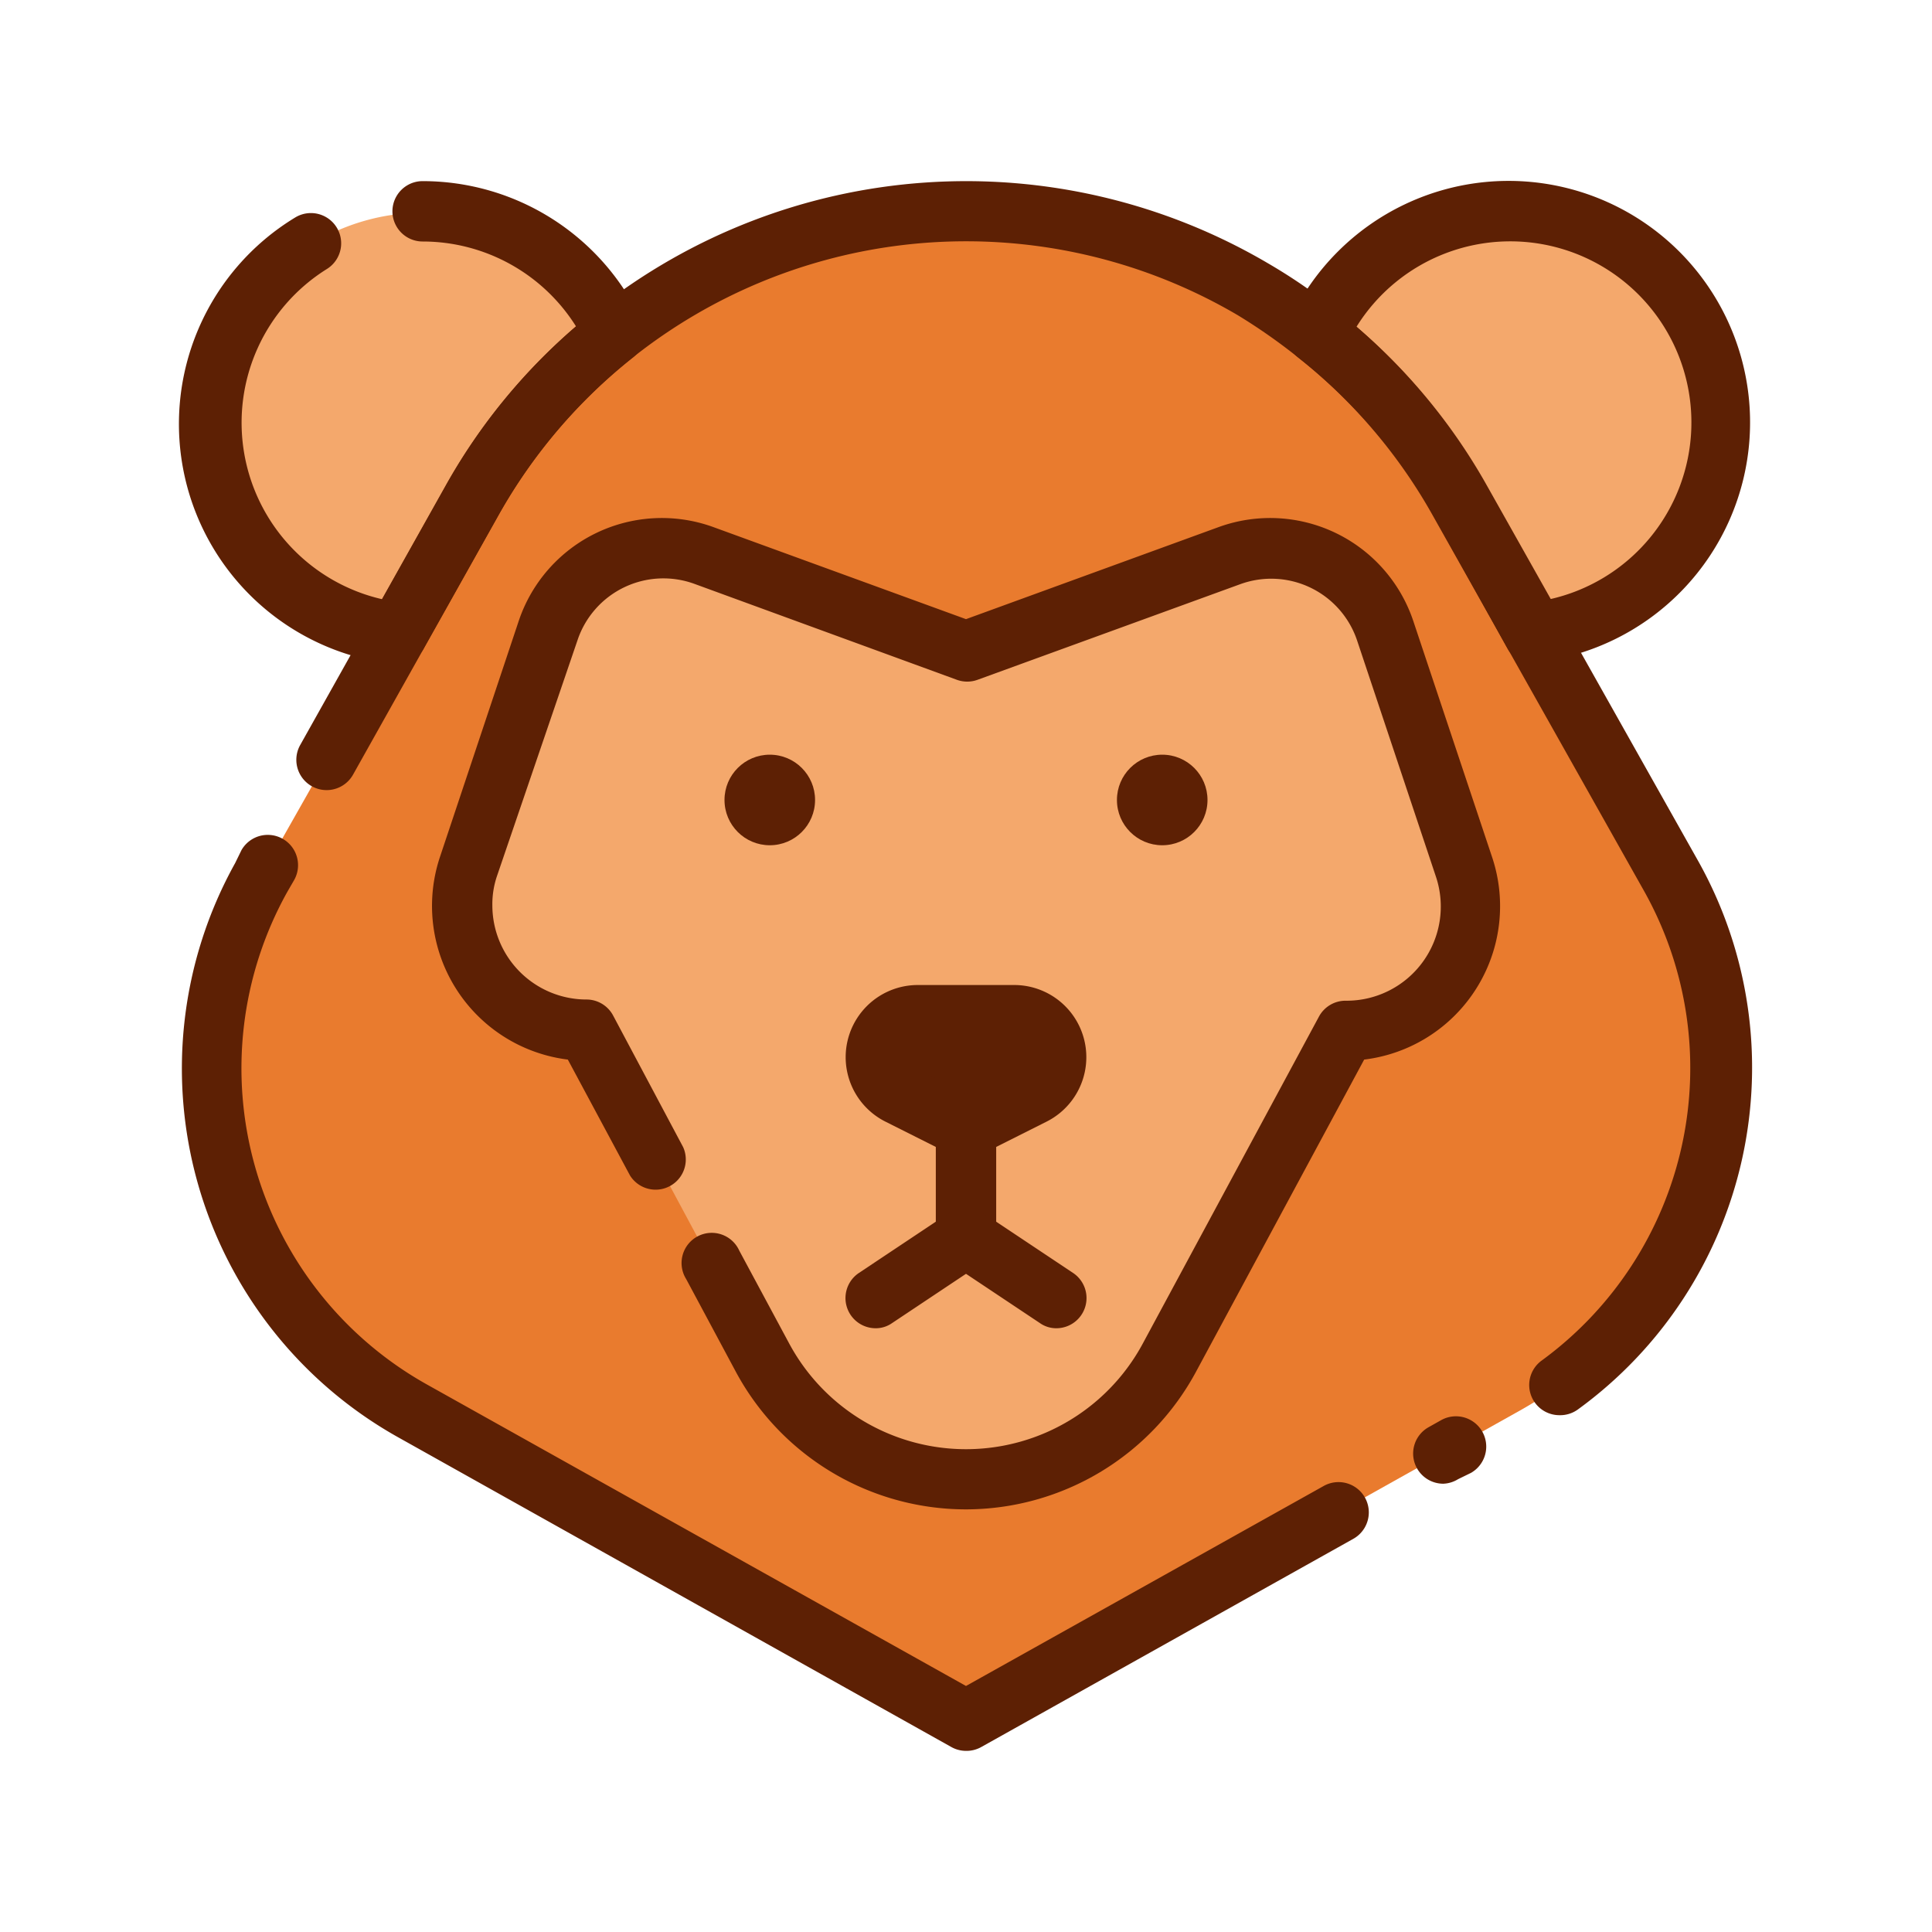 <svg xmlns="http://www.w3.org/2000/svg" viewBox="0 0 64 64">
    <defs>
        <style>.cls-2{fill:#f4a86c}.cls-3{fill:#5D2004}</style>
    </defs>
    <g id="Lion">
        <path
            d="M57 35.39a13 13 0 0 1-6.64 11.33L32 57 13.64 46.72A13 13 0 0 1 8.66 29l4.53-8 2.44-4.35a18.75 18.75 0 0 1 25.86-7 18.36 18.36 0 0 1 2.16 1.48 18.72 18.72 0 0 1 4.72 5.54L50.81 21l4.53 8A13 13 0 0 1 57 35.39z"
            style="fill:#E97B2E" />
        <path class="cls-2"
            d="M57 14a7 7 0 0 1-6.19 7l-2.44-4.4a18.72 18.72 0 0 0-4.72-5.54A7 7 0 0 1 57 14zM20.35 11.06a18.72 18.72 0 0 0-4.72 5.54L13.19 21a7 7 0 1 1 7.16-9.89zM44.57 34.14 38.74 45A7.66 7.66 0 0 1 32 49a7.66 7.66 0 0 1-6.74-4l-5.83-10.86a4.12 4.12 0 0 1-3.91-5.42l2.61-7.82a4 4 0 0 1 5.16-2.5L32 21.57l8.71-3.17a4 4 0 0 1 5.16 2.5l2.61 7.82a4.12 4.12 0 0 1-3.91 5.42z" />
        <circle class="cls-3" cx="25.5" cy="26.5" r="1.5" />
        <circle class="cls-3" cx="38.5" cy="26.5" r="1.5" />
        <path class="cls-3" d="M32 42a1 1 0 0 1-1-1v-5a1 1 0 0 1 2 0v5a1 1 0 0 1-1 1z" />
        <path class="cls-3"
            d="M29 44a1 1 0 0 1-.55-1.83l3-2a1 1 0 0 1 1.1 1.66l-3 2A.94.94 0 0 1 29 44z" />
        <path class="cls-3"
            d="M35 44a.94.94 0 0 1-.55-.17l-3-2a1 1 0 0 1 1.1-1.66l3 2A1 1 0 0 1 35 44z" />
        <path
            d="m32 37.38-2.23-1.12A1.4 1.4 0 0 1 29 35a1.39 1.39 0 0 1 1.39-1.39h3.22A1.39 1.39 0 0 1 35 35a1.4 1.4 0 0 1-.77 1.24z"
            style="fill:#5D2004" />
        <path class="cls-3"
            d="M32 58a1 1 0 0 1-.49-.13L13.15 47.59a14 14 0 0 1-5.36-19l.21-.43a1 1 0 1 1 1.74 1l-.22.38a12 12 0 0 0 4.6 16.31l17.88 10 11.84-6.62a1 1 0 0 1 1 1.74l-12.33 6.9A1 1 0 0 1 32 58zM51.66 46.88a1 1 0 0 1-.81-.41 1 1 0 0 1 .22-1.4 12 12 0 0 0 3.4-15.54l-7-12.44A17.71 17.71 0 0 0 43 11.84a18.94 18.94 0 0 0-2-1.4 17.76 17.76 0 0 0-24.5 6.65l-4.81 8.58a1 1 0 0 1-1.74-1l4.81-8.58a19.42 19.42 0 0 1 5-5.83A19.73 19.73 0 0 1 42 8.72a18.21 18.21 0 0 1 2.27 1.56 19.42 19.42 0 0 1 5 5.83l7 12.44a14 14 0 0 1-4 18.14 1 1 0 0 1-.61.19zM47.81 49.15a1 1 0 0 1-.87-.51 1 1 0 0 1 .38-1.36l.41-.23a1 1 0 1 1 1 1.74l-.43.21a1 1 0 0 1-.49.15z" />
        <path class="cls-3"
            d="M50.81 22a1 1 0 0 1-.87-.51l-2.44-4.4a17.71 17.71 0 0 0-4.5-5.25 1 1 0 0 1-.29-1.2 8 8 0 1 1 8.18 11.3zm-5.89-11.19a19.53 19.53 0 0 1 4.32 5.3l2.1 3.74a6 6 0 1 0-6.42-9zM13.19 22h-.11A8 8 0 0 1 9.77 7.21a1 1 0 0 1 1.06 1.7 6 6 0 0 0 1.83 10.94l2.1-3.74a19.53 19.53 0 0 1 4.32-5.3A6 6 0 0 0 14 8a1 1 0 0 1 0-2 8 8 0 0 1 7.26 4.64 1 1 0 0 1-.29 1.2 17.71 17.71 0 0 0-4.47 5.25l-2.44 4.35a1 1 0 0 1-.87.56zM32 50a8.66 8.66 0 0 1-7.62-4.55l-1.65-3.08a1 1 0 1 1 1.76-.94l1.65 3.07a6.65 6.65 0 0 0 11.72 0l5.83-10.82a1 1 0 0 1 .88-.53 3.12 3.12 0 0 0 3-4.1l-2.61-7.82a3 3 0 0 0-3.87-1.88l-8.71 3.17a1 1 0 0 1-.68 0L23 19.34a3 3 0 0 0-3.87 1.87L16.47 29a2.9 2.9 0 0 0-.16 1 3.12 3.12 0 0 0 3.12 3.11 1 1 0 0 1 .88.53L22.63 38a1 1 0 0 1-1.76.94l-2.06-3.84a5.13 5.13 0 0 1-4.24-6.7l2.61-7.82a5 5 0 0 1 6.45-3.12L32 20.51l8.37-3.05a5 5 0 0 1 6.45 3.12l2.61 7.82a5.12 5.12 0 0 1-4.24 6.7l-5.57 10.34A8.67 8.67 0 0 1 32 50z" />
        <path class="cls-3"
            d="M32 38.38a1 1 0 0 1-.45-.11l-2.23-1.12a2.39 2.39 0 0 1 1.07-4.52h3.22a2.39 2.39 0 0 1 1.07 4.52l-2.23 1.12a1 1 0 0 1-.45.11zm-1.61-3.75A.39.39 0 0 0 30 35a.37.37 0 0 0 .22.34l1.78.9 1.78-.9A.37.37 0 0 0 34 35a.39.39 0 0 0-.39-.39z" />
    </g>
</svg>
